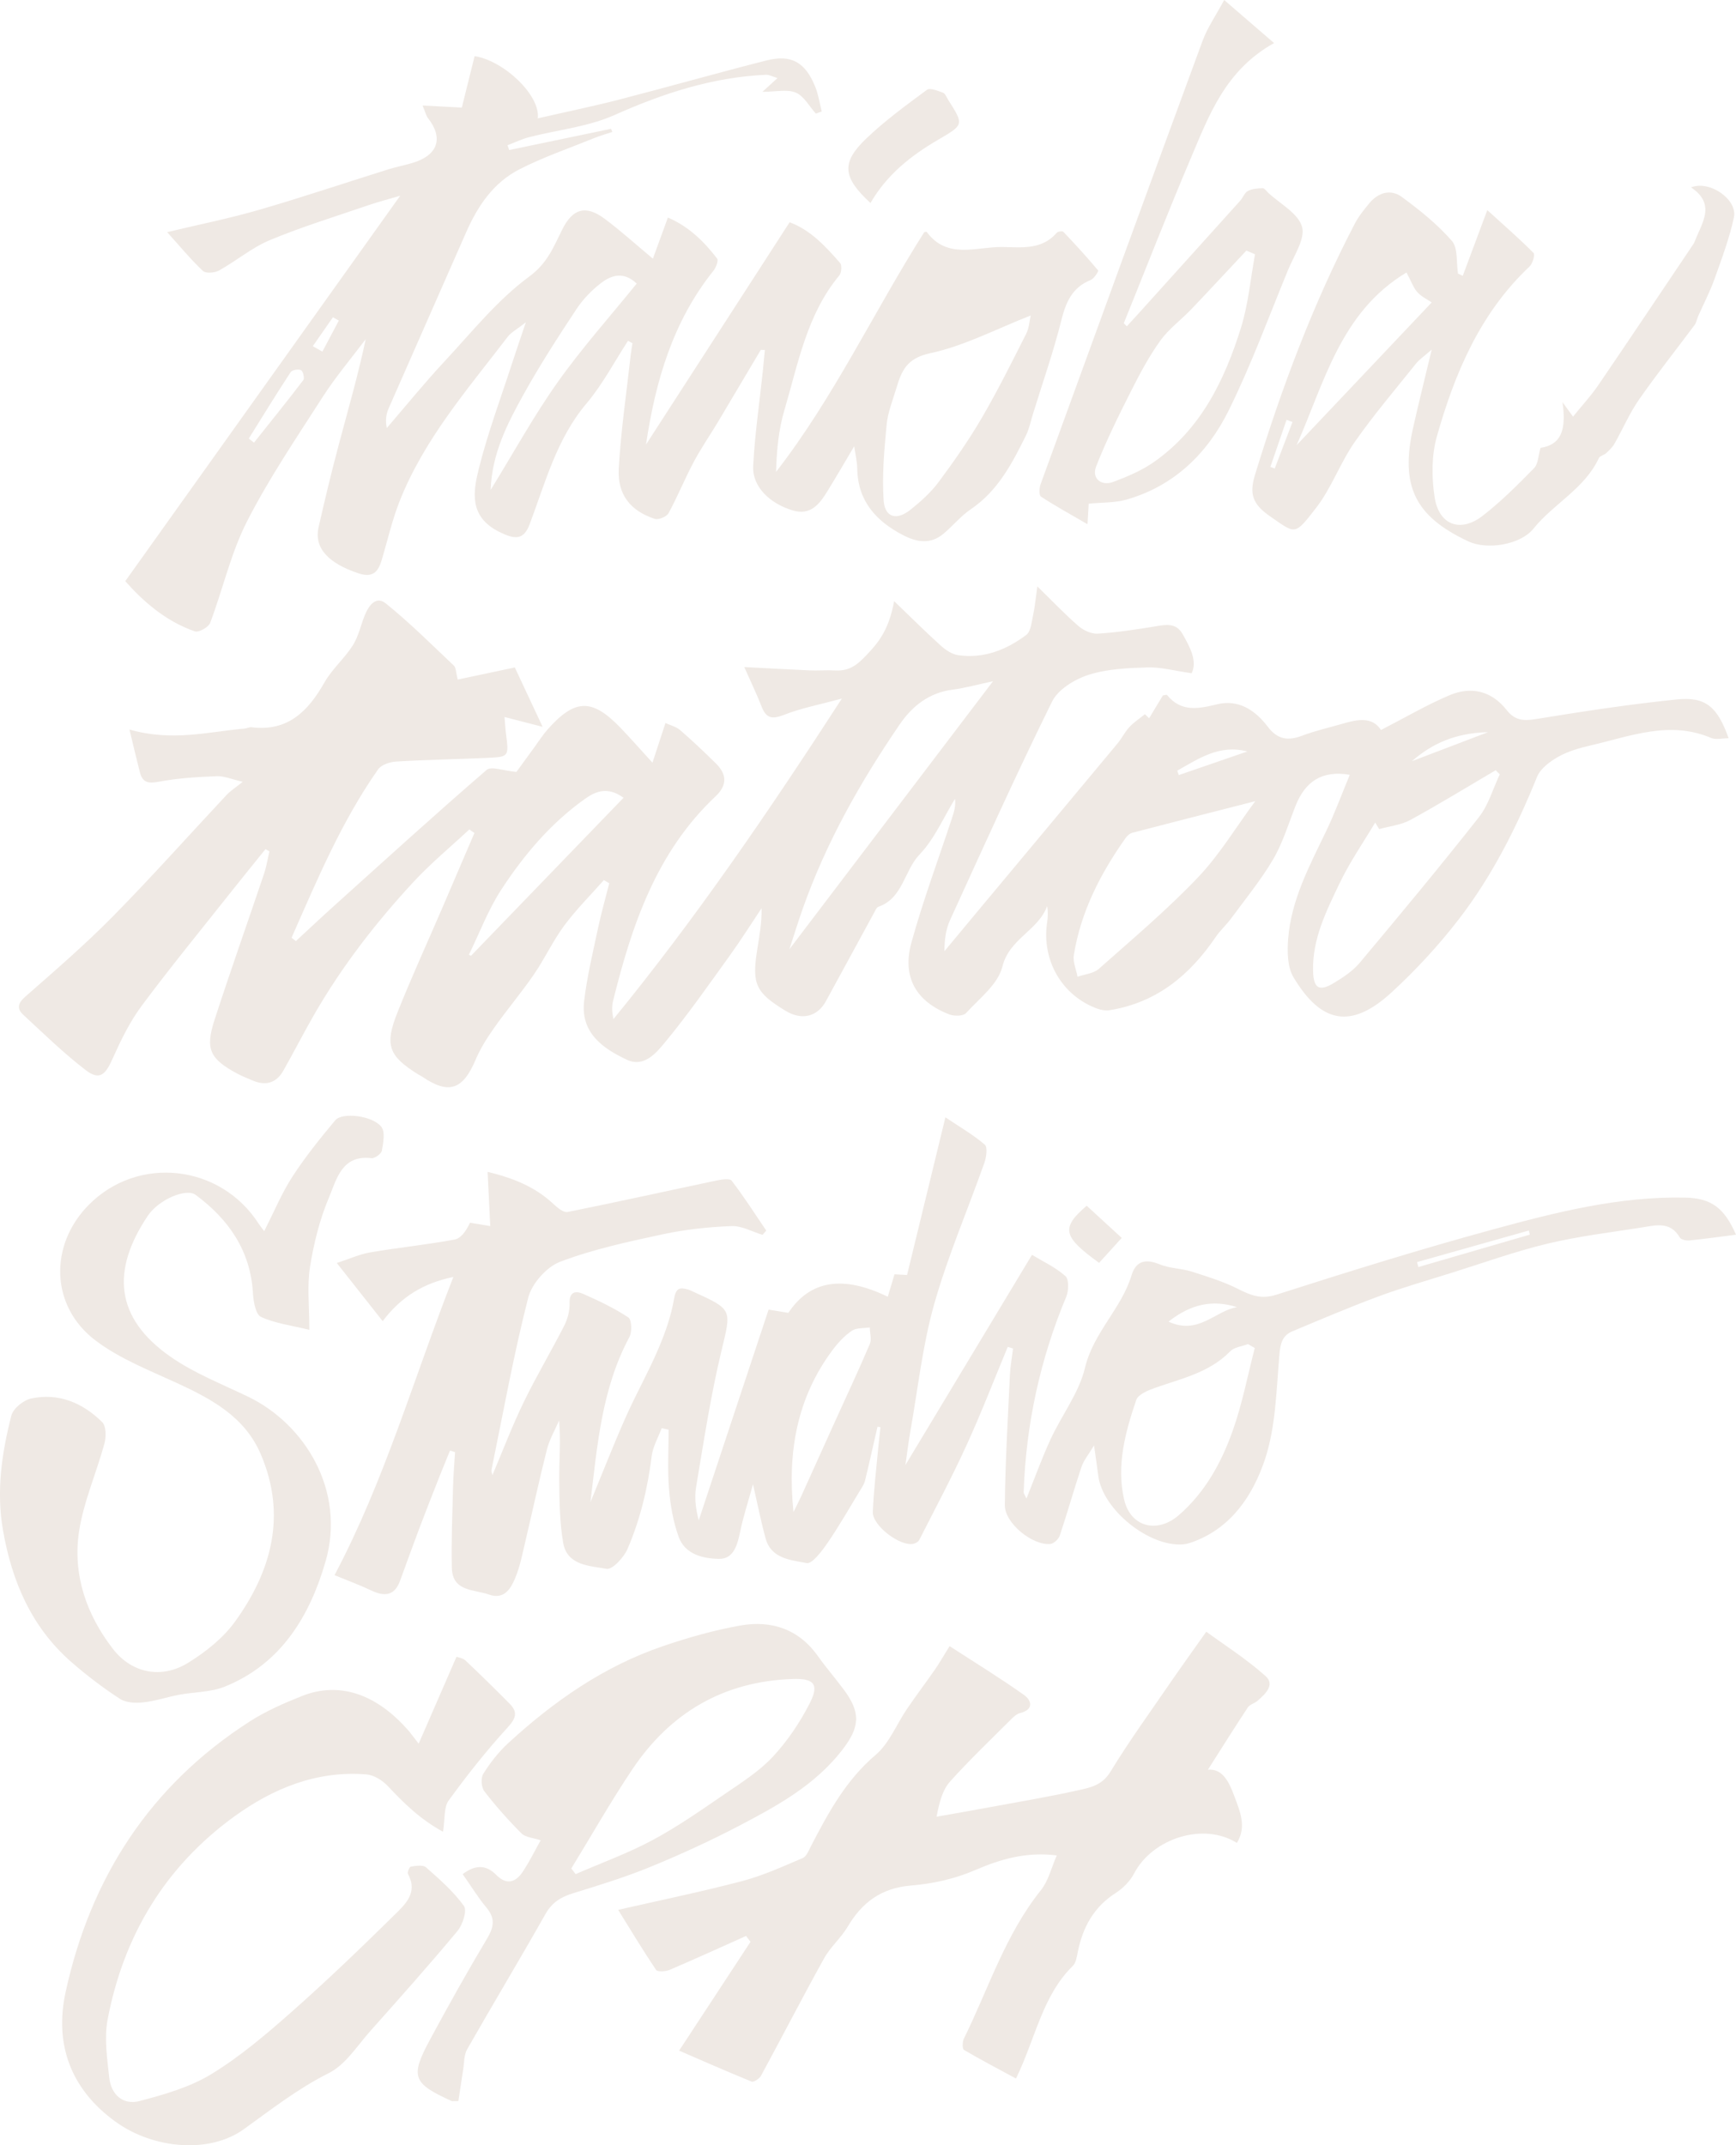 <svg xmlns="http://www.w3.org/2000/svg" id="Lag_1" width="476.8" height="589.21" viewBox="0 0 476.8 589.21"><defs><style>.cls-1{fill:#efe9e4;}</style></defs><path class="cls-1" d="M165.79,241.79c-3.64,4.13-7.57,8.04-10.83,12.44-3.13,4.23-5.36,9.11-8.35,13.46-3.43,4.98-7.36,9.61-10.85,14.56-1.97,2.79-3.85,5.75-5.17,8.89-3.44,8.16-7.34,9.52-14.53,4.64-.41-.28-.88-.48-1.3-.75-8-5.01-9.18-7.96-5.6-16.95,3.88-9.73,8.25-19.26,12.39-28.88,2.93-6.8,5.83-13.6,8.75-20.41-.47-.33-.93-.65-1.4-.98-5.15,4.81-10.62,9.32-15.39,14.48-10.25,11.08-19.48,22.99-27.06,36.09-2.99,5.17-5.69,10.5-8.63,15.69-1.96,3.45-4.92,4.23-8.52,2.66-1.37-.6-2.79-1.12-4.1-1.83-7.58-4.09-8.89-6.73-6.28-14.78,4.36-13.43,9.09-26.75,13.6-40.14,.67-1.99,.99-4.09,1.48-6.14-.36-.2-.73-.4-1.09-.61-3.04,3.77-6.1,7.52-9.11,11.32-8.35,10.55-16.9,20.96-24.92,31.75-3.31,4.45-5.78,9.61-8.06,14.7-1.96,4.39-3.61,5.74-7.34,2.87-6.02-4.63-11.5-9.98-17.09-15.15-1.74-1.61-1.59-3.09,.48-4.91,8.21-7.21,16.51-14.37,24.17-22.15,10.68-10.84,20.8-22.22,31.2-33.33,.99-1.06,2.27-1.86,4.42-3.6-2.96-.68-5.06-1.62-7.12-1.54-5.29,.21-10.64,.52-15.83,1.5-2.86,.54-4.53,.36-5.28-2.53-.94-3.65-1.79-7.32-2.87-11.79,11.71,3.37,21.63,.62,31.59-.26,.66-.06,1.33-.44,1.95-.36,9.97,1.23,15.52-4.4,20.01-12.31,2.09-3.68,5.5-6.58,7.78-10.17,1.56-2.45,2.18-5.49,3.28-8.24,1.06-2.66,3.06-5.48,5.78-3.3,6.57,5.29,12.57,11.28,18.71,17.09,.6,.57,.54,1.84,1.05,3.83,4.97-1.05,9.87-2.09,15.69-3.33,2.17,4.63,4.56,9.74,7.63,16.31-4.5-1.16-7.34-1.89-10.46-2.7,.12,1.42,.21,3.04,.41,4.63,.8,6.25,.82,6.33-5.2,6.6-8.3,.37-16.62,.5-24.92,1-1.74,.1-4.1,.86-5,2.14-10.07,14.33-16.77,30.38-23.78,46.25,.39,.31,.78,.62,1.18,.93,3.58-3.31,7.13-6.65,10.75-9.91,13.82-12.44,27.57-24.96,41.65-37.11,1.27-1.1,4.65,.25,8.17,.56,1.07-1.47,3-4.12,4.94-6.78,1.18-1.61,2.25-3.32,3.56-4.81,7.55-8.54,12.23-8.68,20.03-.6,2.65,2.74,5.16,5.61,8.84,9.64,1.44-4.38,2.4-7.32,3.57-10.88,1.29,.6,2.91,.97,4.02,1.93,3.39,2.93,6.66,6.03,9.85,9.18,2.99,2.96,3.16,5.95-.11,9.02-16.24,15.3-23,35.37-28.16,56.23-.38,1.52-.27,3.16,.11,4.96,22.63-27.68,42.69-57.06,62.74-88.04-5.97,1.62-11.13,2.6-15.93,4.48-3.25,1.27-4.86,.94-6.11-2.28-1.38-3.52-3.03-6.94-4.76-10.86,6.2,.32,12.08,.66,17.95,.91,2.32,.1,4.65-.11,6.97,.02,4.48,.26,6.64-2.03,9.7-5.35,3.42-3.71,5.35-7.4,6.54-13.68,4.89,4.7,8.77,8.58,12.85,12.25,1.32,1.19,3.06,2.35,4.75,2.59,7.01,1,13.23-1.46,18.69-5.57,1.29-.97,1.46-3.59,1.89-5.51,.46-2.05,.63-4.16,1.15-7.81,4.32,4.21,7.67,7.76,11.35,10.93,1.38,1.18,3.56,2.17,5.3,2.05,5.3-.35,10.58-1.15,15.83-2.02,2.92-.48,5.63-.99,7.41,2.12,2.13,3.72,4.08,7.48,2.49,10.77-4.63-.66-8.37-1.71-12.07-1.6-5.46,.16-11.13,.4-16.25,2.04-3.8,1.22-8.36,3.99-10.01,7.33-9.78,19.81-18.86,39.96-28.04,60.06-1.15,2.51-1.51,5.38-1.53,8.51,2.95-3.54,5.89-7.09,8.84-10.63,12.92-15.49,25.85-30.97,38.75-46.48,1.16-1.4,1.97-3.12,3.2-4.44,1.25-1.34,2.84-2.37,4.28-3.54,.38,.37,.76,.74,1.15,1.11,1.28-2.13,2.56-4.25,3.78-6.27,.52-.06,1.02-.25,1.13-.12,3.92,4.8,8.66,3.79,13.85,2.54,5.84-1.4,10.43,1.69,13.79,6.13,2.72,3.6,5.61,3.99,9.54,2.49,3.56-1.35,7.32-2.18,10.98-3.25,4.17-1.23,8.24-2.01,10.61,1.71,6.56-3.37,12.53-6.89,18.85-9.56,5.94-2.51,11.54-1.19,15.67,4.08,2.14,2.72,4.43,3.06,7.82,2.51,12.95-2.11,25.93-4.11,38.98-5.43,7.93-.8,11.09,2.08,14.17,10.66-1.72,0-3.49,.49-4.82-.08-11.37-4.85-22.13-.49-32.99,2.03-3.06,.71-6.21,1.59-8.91,3.1-2.32,1.3-4.98,3.26-5.91,5.57-5.62,13.89-12.33,27.2-21.45,39.05-5.53,7.18-11.78,13.95-18.45,20.09-10.98,10.1-19.27,8.79-26.99-4.11-1.7-2.83-1.73-7.08-1.46-10.59,.84-10.68,5.85-20.01,10.4-29.47,2.39-4.97,4.29-10.18,6.52-15.55-7.55-1.28-12.22,1.77-14.88,8.5-1.95,4.93-3.48,10.12-6.13,14.65-3.35,5.72-7.61,10.91-11.55,16.27-1.32,1.8-3.03,3.32-4.28,5.16-7.1,10.44-16.19,17.98-29.03,20.06-1.1,.18-2.37-.01-3.42-.39-9.74-3.52-15.4-13.3-13.83-23.72,.21-1.42,.29-2.85-.01-4.46-2.44,6.75-10.37,8.88-12.28,16.62-1.18,4.81-6.31,8.75-10,12.77-.77,.84-3.23,.87-4.56,.36-9.13-3.51-13.06-10.23-10.42-19.77,3.18-11.51,7.37-22.74,11.12-34.1,.55-1.67,1.09-3.35,.85-5.36-3.17,5.16-5.63,11.01-9.72,15.28-4.29,4.48-4.54,12.01-11.32,14.38-.51,.18-.84,1-1.15,1.57-4.43,8.12-8.85,16.24-13.27,24.36-2.34,4.3-6.65,5.33-11.04,2.67-8.23-5-9.34-7.33-7.83-16.8,.59-3.72,1.28-7.42,1.2-11.4-2.88,4.3-5.63,8.69-8.65,12.88-5.84,8.1-11.56,16.32-17.92,24.01-2.39,2.89-5.74,6.91-10.39,4.74-6.67-3.12-12.79-7.43-11.78-16.1,.79-6.74,2.41-13.38,3.82-20.04,.88-4.15,2.04-8.23,3.08-12.35-.51-.3-1.01-.59-1.52-.89Zm213-14.08c-.36-.6-.73-1.19-1.09-1.79-3.3,5.55-7.02,10.9-9.79,16.71-3.63,7.61-7.51,15.27-7.27,24.11,.13,4.7,1.66,5.71,5.76,3.22,2.54-1.54,5.16-3.27,7.04-5.51,11.07-13.21,22.09-26.47,32.75-40.01,2.63-3.35,3.85-7.81,5.73-11.76-.38-.38-.75-.76-1.13-1.13-7.78,4.58-15.48,9.31-23.4,13.64-2.56,1.4-5.71,1.72-8.59,2.53Zm-34.04-7.66c-11.92,3.05-22.86,5.83-33.77,8.68-.72,.19-1.43,.87-1.88,1.51-6.88,9.74-12.25,20.18-14.17,32.08-.3,1.88,.65,3.96,1.02,5.95,1.97-.69,4.4-.88,5.85-2.17,9.23-8.18,18.7-16.17,27.19-25.08,5.95-6.24,10.48-13.83,15.77-20.97Zm-72.01-32.95c-4.04,.86-7.55,1.85-11.13,2.32-6.46,.85-11.05,4.49-14.52,9.57-10.81,15.82-20.19,32.41-26.6,50.55-1.28,3.62-2.41,7.3-3.67,11.16,18.67-24.57,37.08-48.8,55.92-73.6Zm-101.48,32.01c-4.31-3.11-7.55-1.88-10.69,.37-9.34,6.67-16.65,15.32-22.84,24.79-3.64,5.56-6.01,11.95-8.95,17.97l.6,.25c13.83-14.32,27.65-28.64,41.88-43.38Zm171.35-12.71c-7.73-2.02-13.38,1.98-19.27,5.26,.14,.41,.28,.82,.42,1.22,6.28-2.16,12.56-4.33,18.85-6.49Zm66.1-5.31c-8.88,.23-15.27,3.04-20.91,7.97,6.51-2.48,13.02-4.96,20.91-7.97Z"></path><path class="cls-1" d="M345.33,467.18c-.79,.68-2.07,.95-2.6,1.76-3.77,5.71-7.41,11.52-10.97,17.12,4.13-.39,5.9,3.61,7.27,7.31,1.49,4.02,3.46,8.35,.68,12.8-9.07-5.74-23.15-1.34-28.23,8.4-1.1,2.11-3.05,4.07-5.07,5.36-6.05,3.87-9.05,9.49-10.41,16.27-.26,1.29-.47,2.88-1.32,3.71-8.43,8.28-10.22,19.83-15.63,30.97-4.7-2.54-9.57-5.08-14.3-7.87-.47-.28-.44-2.21-.02-3.07,6.77-13.74,11.37-28.58,21.17-40.8,2.06-2.57,2.86-6.16,4.35-9.54-8.53-1.06-15.56,1.07-22.71,4.15-5.38,2.31-11.43,3.64-17.29,4.12-8.14,.66-13.44,4.57-17.42,11.3-1.84,3.09-4.75,5.57-6.49,8.7-5.92,10.67-11.5,21.52-17.32,32.24-.44,.81-2.01,1.84-2.58,1.61-6.95-2.82-13.81-5.86-19.92-8.5,6.84-10.43,13.23-20.16,19.61-29.89-.4-.54-.81-1.07-1.22-1.61-6.99,3.13-13.95,6.31-20.99,9.31-1.1,.47-3.34,.6-3.74,0-3.74-5.57-7.2-11.34-10.4-16.48,11.72-2.68,23-4.99,34.12-7.92,5.69-1.5,11.13-4,16.58-6.31,1.02-.44,1.63-2.04,2.23-3.21,4.77-9.2,9.6-18.18,17.81-25.14,3.75-3.19,5.74-8.43,8.63-12.67,2.49-3.65,5.15-7.18,7.68-10.81,1.11-1.6,2.07-3.3,3.98-6.37,7,4.54,13.89,8.76,20.46,13.43,2.06,1.47,2.76,3.98-1.08,4.95-.89,.22-1.72,.95-2.39,1.62-5.68,5.68-11.5,11.23-16.86,17.19-2,2.23-2.91,5.45-3.71,9.66,5.03-.89,10.05-1.76,15.07-2.69,7.77-1.44,15.58-2.75,23.3-4.46,3.5-.77,7.02-1.3,9.37-5.17,5.05-8.3,10.78-16.19,16.28-24.22,3.03-4.41,6.16-8.75,10.06-14.27,4.86,3.56,10.95,7.43,16.27,12.17,2.73,2.43-.11,5-2.25,6.85Z"></path><path class="cls-1" d="M202.98,501.47c10.46-5.47,20.84-11.15,28.32-20.8,4.9-6.32,5.16-10.27,.46-16.6-2.29-3.07-4.81-5.97-7.02-9.09-5.32-7.55-12.83-10.04-21.44-8.52-7.14,1.27-14.21,3.28-21.09,5.62-16.28,5.51-30.1,15.17-42.65,26.7-2.64,2.43-4.92,5.37-6.83,8.41-.72,1.13-.54,3.7,.3,4.8,3.14,4.07,6.58,7.94,10.21,11.57,1.09,1.1,3.19,1.19,5.26,1.88-1.27,2.25-2.88,5.52-4.85,8.54-1.95,2.98-4.46,3.91-7.38,.95-3-3.04-6.01-2.59-9.19-.19,2.32,3.31,4.21,6.42,6.52,9.18,2.44,2.92,2.1,5.29,.22,8.45-5.46,9.14-10.66,18.44-15.71,27.81-5.51,10.22-4.78,12.02,5.93,16.88,.14,.06,.32,.01,1.86,.01,.44-2.86,.84-5.71,1.3-8.55,.31-1.91,.2-4.08,1.1-5.66,7.08-12.43,14.46-24.69,21.5-37.14,1.8-3.2,4.25-4.7,7.59-5.73,7.12-2.2,14.29-4.39,21.18-7.22,8.29-3.4,16.47-7.14,24.41-11.3Zm-46.07,11.72c5.56-9.08,10.82-18.37,16.74-27.2,10.46-15.62,25.12-24.23,44.13-24.85,5.83-.19,7.28,1.48,4.6,6.71-2.68,5.25-6.1,10.32-10.1,14.63-3.69,3.96-8.44,6.99-12.97,10.08-6.54,4.48-13.07,9.07-20.04,12.81-6.78,3.64-14.09,6.28-21.17,9.36-.4-.52-.79-1.03-1.19-1.54Z"></path><path class="cls-1" d="M125.66,530.34c-7.74,9.3-15.8,18.35-23.86,27.39-3.66,4.1-6.88,9.35-11.5,11.66-8.51,4.26-15.8,9.99-23.4,15.45-9.33,6.72-24.78,5.43-35.21-2.13-12.39-8.97-16.76-21.39-13.67-35.57,6.82-31.38,23.2-56.77,50.57-74.33,4.45-2.86,9.41-5.03,14.34-6.99,10.21-4.06,20.42-.62,29.23,9.47,.65,.75,1.22,1.56,2.83,3.62,3.64-8.38,6.93-15.91,10.39-23.87,.53,.21,1.76,.35,2.47,1.03,4.12,3.88,8.15,7.85,12.13,11.87,2.34,2.37,1.71,4.04-.61,6.58-5.78,6.32-11.12,13.08-16.15,20.01-1.35,1.87-.97,5-1.54,8.58-6.35-3.47-10.81-7.93-15.21-12.6-1.46-1.55-3.8-3-5.85-3.16-13.62-1.09-25.62,3.82-36.33,11.6-19.03,13.83-30.39,32.81-34.74,55.78-.96,5.08-.11,10.6,.45,15.86,.49,4.67,3.76,7.67,8.3,6.48,6.78-1.78,13.82-3.79,19.73-7.39,7.85-4.79,15-10.87,21.93-16.99,9.74-8.6,19.12-17.63,28.38-26.74,2.93-2.89,6.54-6.13,3.71-11.25-.24-.44,.42-1.98,.79-2.03,1.38-.2,3.32-.54,4.15,.19,3.73,3.29,7.56,6.63,10.43,10.62,.92,1.26-.33,5.14-1.76,6.86Z"></path><path class="cls-1" d="M462.83,328.93c-18.15-.39-35.57,4.04-52.82,8.75-19.95,5.43-39.7,11.6-59.39,17.9-4.25,1.36-7.1,.2-10.6-1.58-4.04-2.03-8.45-3.4-12.79-4.77-2.84-.89-6.02-.85-8.75-1.98-3.8-1.57-6.49-.96-7.69,3-2.78,9.19-10.48,15.71-12.79,25.42-1.64,6.88-6.38,12.99-9.43,19.58-2.38,5.14-4.3,10.5-6.65,16.34-.52-1.13-.77-1.42-.77-1.7,.63-18.63,4.51-36.54,11.71-53.76,.68-1.65,.76-4.77-.25-5.66-2.72-2.42-6.18-4.01-9.17-5.82-11.83,19.64-23.19,38.52-34.76,57.72,.47-3.24,.83-6.31,1.37-9.35,2.07-11.62,3.32-23.48,6.52-34.79,3.72-13.19,9.21-25.88,13.79-38.84,.55-1.56,.93-4.32,.11-5.02-3.25-2.77-7.02-4.94-10.81-7.49-3.72,15.28-7.12,29.28-10.53,43.3-1.18-.06-2.42-.14-3.45-.19-.67,2.25-1.24,4.16-1.85,6.17q-18.42-9-27.3,4.42c-1.37-.22-2.79-.45-5.43-.89-6.4,19.31-12.79,38.6-19.19,57.88-.8-3.04-1.23-6.19-.72-9.18,2.09-12.41,3.97-24.89,6.9-37.12,2.78-11.65,3.31-11.52-7.76-16.53-.46-.21-.91-.45-1.38-.58-2.3-.63-3.32-.42-3.83,2.62-.8,4.73-2.47,9.4-4.37,13.84-2.71,6.36-6.15,12.41-8.95,18.74-3.39,7.66-6.44,15.47-9.63,23.21,1.88-15.55,3.09-31.19,10.7-45.34,.76-1.42,.64-4.78-.29-5.39-3.86-2.56-8.11-4.57-12.36-6.45-2.04-.9-3.88-.73-3.78,2.56,.05,2.04-.53,4.28-1.45,6.11-3.61,7.09-7.7,13.94-11.17,21.09-3.14,6.48-5.71,13.24-8.57,20-.11-.55-.35-1.03-.26-1.45,3.24-15.79,6.09-31.67,10.08-47.26,.99-3.89,5.04-8.47,8.77-9.89,9.09-3.45,18.75-5.52,28.3-7.57,6.15-1.32,12.5-1.99,18.78-2.23,2.81-.11,5.68,1.55,8.52,2.41,.34-.39,.68-.79,1.01-1.18-3.12-4.6-6.12-9.3-9.5-13.7-.54-.7-2.87-.32-4.28-.02-13.59,2.86-27.16,5.89-40.78,8.62-1.14,.22-2.86-1.23-3.97-2.27-5.07-4.73-11.15-7.1-18-8.75,.26,5.38,.49,10.05,.73,14.89-2.41-.4-3.99-.66-5.56-.92-1.08,2.29-2.5,4.31-4.23,4.62-7.68,1.42-15.47,2.21-23.18,3.52-2.9,.5-5.68,1.78-9.18,2.92,4.62,5.85,8.46,10.72,12.6,15.97,5.12-6.77,11.27-10.45,19.42-12.14-10.89,27.78-18.84,55.83-32.64,81.9,3.43,1.42,6.83,2.67,10.1,4.22,3.64,1.73,6.38,1.48,7.91-2.7,1.76-4.81,3.49-9.63,5.3-14.43,1.77-4.68,3.61-9.33,5.44-13.99,.97-2.45,1.98-4.88,2.97-7.32,.46,.15,.92,.29,1.38,.44-.2,3.27-.48,6.53-.56,9.81-.18,7.32-.49,14.65-.32,21.96,.16,6.6,6.12,5.9,10.23,7.35,4.14,1.46,5.94-1.63,7.14-4.46,1.39-3.29,2.05-6.9,2.88-10.4,1.98-8.34,3.76-16.73,5.87-25.03,.71-2.75,2.2-5.3,3.34-7.93,.5,5.62,0,10.92,.04,16.23,.05,5.8,.09,11.69,1.08,17.38,1.09,6.28,7.33,6.3,11.92,7.14,1.58,.29,4.74-3.13,5.75-5.46,3.5-8.12,5.54-16.7,6.64-25.51,.33-2.63,1.79-5.11,2.74-7.66,.63,.14,1.27,.28,1.91,.42,0,5.43-.33,10.89,.11,16.29,.35,4.42,1.14,8.93,2.63,13.09,1.75,4.93,6.84,6.04,11.16,6.09,4,.05,5.03-3.96,5.77-7.57,.84-4.08,2.17-8.07,3.5-12.91,1.29,5.6,2.2,10.29,3.47,14.88,1.55,5.63,7,5.92,11.27,6.76,1.52,.29,4.19-3.3,5.73-5.53,3.17-4.61,5.94-9.49,8.85-14.27,.56-.91,1.2-1.83,1.45-2.84,1.21-4.93,2.29-9.89,3.43-14.83,.27,.05,.54,.1,.81,.16-.21,1.96-.45,3.91-.63,5.87-.53,5.79-1.23,11.57-1.47,17.38-.16,3.77,7.58,9.62,11.19,8.76,.58-.14,1.32-.56,1.57-1.06,4.39-8.64,8.96-17.2,12.98-26.01,4.06-8.87,7.57-17.99,11.32-27.01,.49,.15,.97,.3,1.46,.45-.3,2.39-.74,4.78-.86,7.17-.55,11.95-1.29,23.89-1.4,35.85-.04,4.99,7.68,11.15,12.49,10.66,.96-.1,2.27-1.32,2.6-2.3,2.1-6.26,3.87-12.63,5.97-18.89,.59-1.77,1.9-3.29,3.44-5.88,.53,3.76,.88,6.05,1.17,8.36,1.16,9.22,13.89,19.56,23.27,18.82,1.13-.09,2.27-.5,3.34-.91,10.3-4.04,15.96-12.92,19.12-22.3,3.05-9.09,3.17-19.24,4.02-28.97,.26-3.03,.81-5.19,3.56-6.34,7.83-3.27,15.64-6.61,23.59-9.56,6.59-2.44,13.37-4.38,20.08-6.48,8.76-2.74,17.43-5.88,26.34-8.02,8.48-2.04,17.21-3.08,25.85-4.44,3.84-.6,7.92-1.83,10.55,2.75,.35,.59,1.78,.88,2.66,.79,4.24-.42,8.46-1.02,12.77-1.57-3.21-7.38-6.81-10.04-13.97-10.19Zm-223.93,40.2c-3.1,7.29-6.47,14.47-9.74,21.68-3.05,6.74-6.08,13.49-9.14,20.22-.65,1.43-1.38,2.83-2.08,4.24-1.73-16.4,.96-31.44,10.78-44.55,1.48-1.97,3.24-3.87,5.26-5.23,1.26-.85,3.24-.64,4.9-.9,.03,1.53,.57,3.26,.02,4.54Zm100.87-10.11c-6.01,.95-10.56,7.78-18.84,3.97,6.2-4.87,12.14-6.09,18.84-3.97Zm-1.21,33.96c-3.11,8.75-7.56,16.89-14.8,23.17-5.88,5.11-13.26,3.31-15.02-4.31-2.16-9.37,.33-18.49,3.33-27.32,.52-1.54,3.24-2.66,5.18-3.34,7.26-2.57,14.91-4.17,20.63-10.03,1.12-1.16,3.23-1.35,4.89-1.99,.62,.36,1.24,.72,1.86,1.08-1.98,7.59-3.44,15.37-6.07,22.74Zm51.01-44.98c-.12-.45-.25-.9-.38-1.36,10.24-2.89,20.48-5.78,30.71-8.67,.09,.38,.18,.75,.27,1.13-10.2,2.97-20.4,5.93-30.6,8.9Z"></path><path class="cls-1" d="M298.46,331.16c3.09,2.84,6.26,5.75,9.63,8.84-2.57,2.83-4.38,4.82-6.22,6.85-9.92-7.18-10.58-9.54-3.41-15.69Z"></path><path class="cls-1" d="M89.41,428.88c-4.32,14.95-12.18,28.09-27.64,34.35-3.87,1.57-8.4,1.46-12.61,2.25-3.28,.62-6.49,1.73-9.79,2.08-2.12,.23-4.76,.13-6.43-.96-4.69-3.06-9.19-6.48-13.41-10.17-10.88-9.54-16.23-22.04-18.69-36.02-1.89-10.74-.38-21.27,2.28-31.61,.5-1.96,3.32-4.24,5.43-4.69,7.57-1.62,14.17,1.19,19.51,6.48,1.1,1.08,1.13,4.01,.64,5.82-2.21,8.14-5.75,16.04-7,24.29-1.77,11.82,2.07,22.83,9.34,32.21,5.21,6.72,13.39,8.26,20.6,3.8,4.84-2.98,9.65-6.8,12.93-11.35,10.06-13.94,14.2-29.25,7.05-45.96-4.39-10.25-13.44-15.12-22.98-19.52-7.67-3.53-15.8-6.7-22.43-11.73-12.38-9.39-12.75-26.12-1.9-37.16,13.53-13.77,36.27-11.26,46.77,5.17,.36,.55,.79,1.05,1.48,1.98,2.76-5.41,4.84-10.49,7.78-15.01,3.51-5.41,7.6-10.48,11.74-15.44,1.89-2.27,10.2-1.31,12.65,1.79,1.1,1.4,.53,4.39,.15,6.55-.16,.87-1.96,2.18-2.86,2.07-8.14-.99-9.57,5.8-11.64,10.73-2.56,6.06-4.21,12.66-5.24,19.18-.83,5.29-.17,10.81-.17,17.24-4.93-1.22-9.4-1.76-13.29-3.56-1.46-.67-2.08-4.23-2.21-6.53-.68-11.7-6.69-20.26-15.7-26.96-2.65-1.98-10.21,1.3-13.16,5.7-10.03,14.92-9.15,28.04,6.26,38.76,6.49,4.51,14.07,7.48,21.25,10.94,15.68,7.55,26.9,25.9,21.29,45.28Z"></path><path class="cls-1" d="M464.45,51.47c6.98,4.67,2.93,9.82,.98,14.93-.12,.31-.31,.59-.49,.87-8.65,12.85-17.25,25.74-25.98,38.54-2.01,2.94-4.46,5.58-6.92,8.62-1.12-1.54-1.78-2.45-2.89-3.97,1.19,8.26-.78,11.73-6.04,12.55-.61,2.05-.61,4.39-1.78,5.58-4.49,4.59-9.07,9.17-14.13,13.09-6.09,4.71-12,2.55-13.18-5.13-.83-5.42-.86-11.42,.61-16.64,4.92-17.42,11.89-33.92,25.48-46.73,.84-.8,1.54-3.24,1.09-3.7-3.88-3.91-8.05-7.53-12.71-11.77-2.59,6.93-4.66,12.49-6.74,18.05-.43-.21-.87-.42-1.31-.62-.49-3.06,.04-7-1.68-8.98-3.98-4.57-8.84-8.46-13.75-12.07-3.04-2.23-6.44-1.24-8.9,1.71-1.48,1.78-2.97,3.63-4.03,5.67-11.49,22.05-20.14,45.23-27.4,68.97-1.57,5.14-.71,8.02,4.1,11.34,7.12,4.9,6.68,5.47,12.67-2.26,4.25-5.47,6.62-12.37,10.61-18.09,5.22-7.49,11.18-14.47,16.89-21.61,.86-1.08,2.08-1.87,4.27-3.8-1.93,8.09-3.57,14.66-5.06,21.26-3.66,16.15,.38,24.5,15.13,31.42,5.12,2.4,14.28,.98,17.9-3.52,5.54-6.88,14.06-10.96,17.94-19.36,.29-.62,1.41-.8,2-1.35,.84-.78,1.72-1.61,2.28-2.59,2.29-4.02,4.12-8.35,6.75-12.13,4.87-7,10.2-13.67,15.29-20.52,.47-.64,.58-1.54,.92-2.3,1.51-3.43,3.26-6.77,4.52-10.28,1.99-5.58,4.1-11.18,5.34-16.95,1.04-4.81-6.57-10.29-11.78-8.23Zm-114.34,77.21c-.4-.15-.8-.29-1.2-.44,1.48-4.31,2.97-8.62,4.45-12.93,.54,.2,1.09,.4,1.63,.6-1.63,4.26-3.26,8.51-4.88,12.77Zm6.01-6.41c7.62-17.12,12.03-36.54,30.18-47.43,1.31,2.45,1.88,4.15,2.97,5.39,1.07,1.21,2.67,1.95,3.95,2.84-12.91,13.64-25,26.42-37.1,39.2Z"></path><path class="cls-1" d="M357.6,62.26c-1.08-3.7-6.03-6.27-9.3-9.33-.48-.46-1.02-1.25-1.51-1.23-1.37,.03-2.88,.14-4.05,.75-.92,.48-1.35,1.83-2.12,2.69-9.28,10.32-18.58,20.62-27.88,30.93-1.08,1.19-2.17,2.37-3.25,3.55-.28-.28-.56-.55-.84-.83,6.1-15.08,12-30.24,18.36-45.22,5.04-11.87,9.52-24.28,22.92-31.74-4.63-4-8.76-7.56-13.7-11.83-2.33,4.33-4.61,7.6-5.94,11.22-14.93,40.55-29.72,81.15-44.48,121.75-.38,1.04-.47,3.06,.1,3.43,3.91,2.57,8.04,4.83,12.78,7.58,.18-3.04,.28-4.78,.33-5.64,3.74-.37,7.2-.22,10.36-1.12,13.16-3.75,22.31-12.77,28.13-24.57,6.16-12.48,10.97-25.63,16.27-38.53,1.61-3.93,4.77-8.54,3.82-11.86Zm-16.76,27.75c-4.51,14.45-11.04,27.89-23.95,36.91-3.34,2.34-7.25,3.98-11.1,5.43-3.35,1.27-6.02-.97-4.73-4.25,2.8-7.14,6.24-14.05,9.7-20.91,2.37-4.7,4.89-9.4,7.95-13.66,2.32-3.21,5.67-5.66,8.45-8.56,5.1-5.34,10.11-10.76,15.16-16.14,.79,.34,1.59,.67,2.38,1.01-1.24,6.74-1.84,13.67-3.86,20.17Z"></path><path class="cls-1" d="M237.91,38.06c5.13-4.91,10.94-9.15,16.66-13.38,.85-.63,3,.26,4.42,.78,.64,.23,1,1.27,1.44,1.97,4.38,6.92,4.31,6.81-2.88,11.02-7.35,4.3-13.95,9.5-18.47,17.31-7.66-7.06-8.09-11.06-1.17-17.7Z"></path><path class="cls-1" d="M292.06,63.67c-.26-.27-1.52-.1-1.83,.27-4.1,4.79-9.79,3.97-14.99,3.9-7.08-.09-15.07,3.5-20.71-4.14-.09-.12-.61,.07-.69,.08-13.85,21.83-24.75,45.29-40.69,65.82,.16-5.88,.69-11.54,2.27-16.89,3.8-12.83,6.15-26.3,15.11-37.07,.61-.73,.75-2.79,.19-3.43-4-4.57-8.12-9.06-13.85-11.16-13.33,20.63-26.38,40.84-39.44,61.05,2.58-17.37,7.36-33.8,18.52-47.74,.71-.88,1.44-2.79,1.01-3.34-3.59-4.66-7.7-8.77-13.52-11.27-1.5,4.12-2.76,7.58-4.12,11.3-4.57-3.81-8.74-7.6-13.25-10.96-5.19-3.87-8.76-2.82-11.62,2.89-2.38,4.76-4.03,9.26-9.12,13-8.73,6.42-15.74,15.23-23.23,23.27-5.5,5.9-10.59,12.19-15.86,18.31-.46-2.09-.18-3.84,.51-5.41,7.06-16.13,14.21-32.22,21.28-48.35,3.16-7.2,7.48-13.61,14.53-17.24,6.62-3.4,13.74-5.83,20.66-8.64,1.61-.65,3.3-1.13,4.96-1.68-.12-.29-.24-.57-.36-.86-9.32,1.94-18.65,3.88-27.97,5.83-.15-.44-.31-.88-.46-1.32,1.95-.74,3.86-1.68,5.87-2.2,7.88-2.03,16.27-2.85,23.57-6.12,13.37-5.97,26.91-10.37,41.57-11.03,.83-.04,1.69,.46,3.15,.9-1.55,1.41-2.57,2.34-4.15,3.78,3.66,0,6.79-.78,9.17,.22,2.24,.95,3.7,3.77,5.5,5.76,.54-.19,1.08-.39,1.62-.58-.57-2.25-.9-4.6-1.76-6.73-2.74-6.81-6.58-9.02-13.45-7.28-13.53,3.44-26.97,7.27-40.49,10.76-7.29,1.88-14.67,3.39-22.3,5.14,.83-6.31-9.4-15.9-17.34-17.09-1.21,4.86-2.42,9.76-3.51,14.13-3.81-.2-6.88-.36-10.78-.57,.83,1.99,.99,2.82,1.45,3.42,4.33,5.47,2.82,10.17-4.05,12.3-2.22,.68-4.52,1.1-6.74,1.79-11.89,3.72-23.7,7.7-35.66,11.17-8.18,2.36-16.55,4.04-25.15,6.1,3.32,3.68,6.36,7.38,9.81,10.65,.79,.75,3.26,.54,4.45-.12,4.76-2.65,9.05-6.31,14.02-8.37,8.89-3.69,18.14-6.52,27.26-9.65,2.53-.87,5.14-1.52,8.45-2.5-25.39,35.59-50.14,70.29-75.5,105.85,4.75,5.37,10.93,10.95,19.11,13.79,1.05,.37,3.75-1.13,4.21-2.33,3.49-9.23,5.65-19.09,10.09-27.81,6.07-11.9,13.64-23.06,20.88-34.34,3.54-5.5,7.81-10.53,11.75-15.77-2.08,9.84-4.85,19.39-7.41,29.01-2,7.52-3.83,15.08-5.54,22.67-1.28,5.7,2.73,9.87,10.9,12.61,4.03,1.35,5.49-.4,6.47-3.71,1.6-5.39,2.85-10.92,4.91-16.13,6.75-17.05,18.71-30.76,29.66-45.09,.96-1.26,2.53-2.06,4.99-3.99-1.53,4.55-2.66,7.8-3.72,11.07-3.12,9.63-6.69,19.15-9.15,28.95-1.63,6.45-2.81,13.31,5.49,17.49,4.27,2.14,6.74,2.42,8.42-2.03,4.33-11.49,7.4-23.47,15.65-33.23,4.4-5.21,7.62-11.41,11.37-17.17,.41,.22,.82,.44,1.23,.66-.16,1.08-.37,2.15-.49,3.24-1.15,10.38-2.7,20.74-3.28,31.16-.4,7.22,3.23,11.65,9.89,13.84,1.02,.34,3.24-.58,3.77-1.54,2.5-4.56,4.45-9.43,6.89-14.02,2.01-3.79,4.48-7.35,6.69-11.04,3.93-6.58,7.83-13.19,11.75-19.78,.05-.07,.32,0,1.14,0-.2,2.07-.39,4.12-.6,6.16-.91,8.6-2.19,17.17-2.61,25.79-.27,5.52,4.51,10.23,10.9,12.12,4.95,1.46,7.36-1.82,9.52-5.34,2.45-3.98,4.8-8.03,7.32-12.28,.32,2.22,.81,4.17,.84,6.13,.15,8.91,5.15,14.41,12.58,18.27,3.78,1.96,7.58,2.61,11.14-.41,2.58-2.19,4.79-4.89,7.56-6.77,7.37-5.02,11.26-12.52,15.03-20.14,.94-1.89,1.35-4.04,1.99-6.08,2.63-8.53,5.6-16.97,7.76-25.62,1.26-5.01,2.98-9.01,8.05-11.05,.94-.38,2.22-2.42,2.06-2.62-3.05-3.65-6.27-7.16-9.55-10.61ZM83.3,104.4c-4.42,5.8-9,11.47-13.54,17.17-.48-.37-.96-.75-1.43-1.12,3.81-6.11,7.57-12.25,11.52-18.26,.39-.6,2.16-.89,2.84-.52,.57,.32,1,2.22,.61,2.73Zm5.25-7.83c-.88-.5-1.76-.99-2.64-1.49,1.84-2.65,3.68-5.29,5.53-7.94,.54,.31,1.08,.61,1.62,.91-1.5,2.84-3.01,5.68-4.51,8.52Zm64.62,8.4c-6.57,9.26-12.06,19.28-18.41,29.59,.34-10.02,4.63-18.29,9.11-26.35,4.43-7.97,9.4-15.66,14.43-23.27,1.79-2.72,4.19-5.22,6.78-7.2,2.83-2.16,6.2-3.28,9.79,.15-7.31,9.03-15.04,17.68-21.7,27.08Zm128.67-13.28c-3.93,7.78-7.81,15.59-12.2,23.11-3.56,6.09-7.62,11.92-11.84,17.59-2.14,2.88-4.93,5.37-7.75,7.62-3.81,3.05-7.05,2.13-7.36-2.64-.46-6.87,.18-13.85,.83-20.73,.32-3.4,1.68-6.7,2.67-10.02,1.42-4.75,2.85-8.22,9.24-9.59,9.45-2.02,18.32-6.73,27.66-10.38-.33,1.38-.42,3.4-1.25,5.04Z"></path></svg>